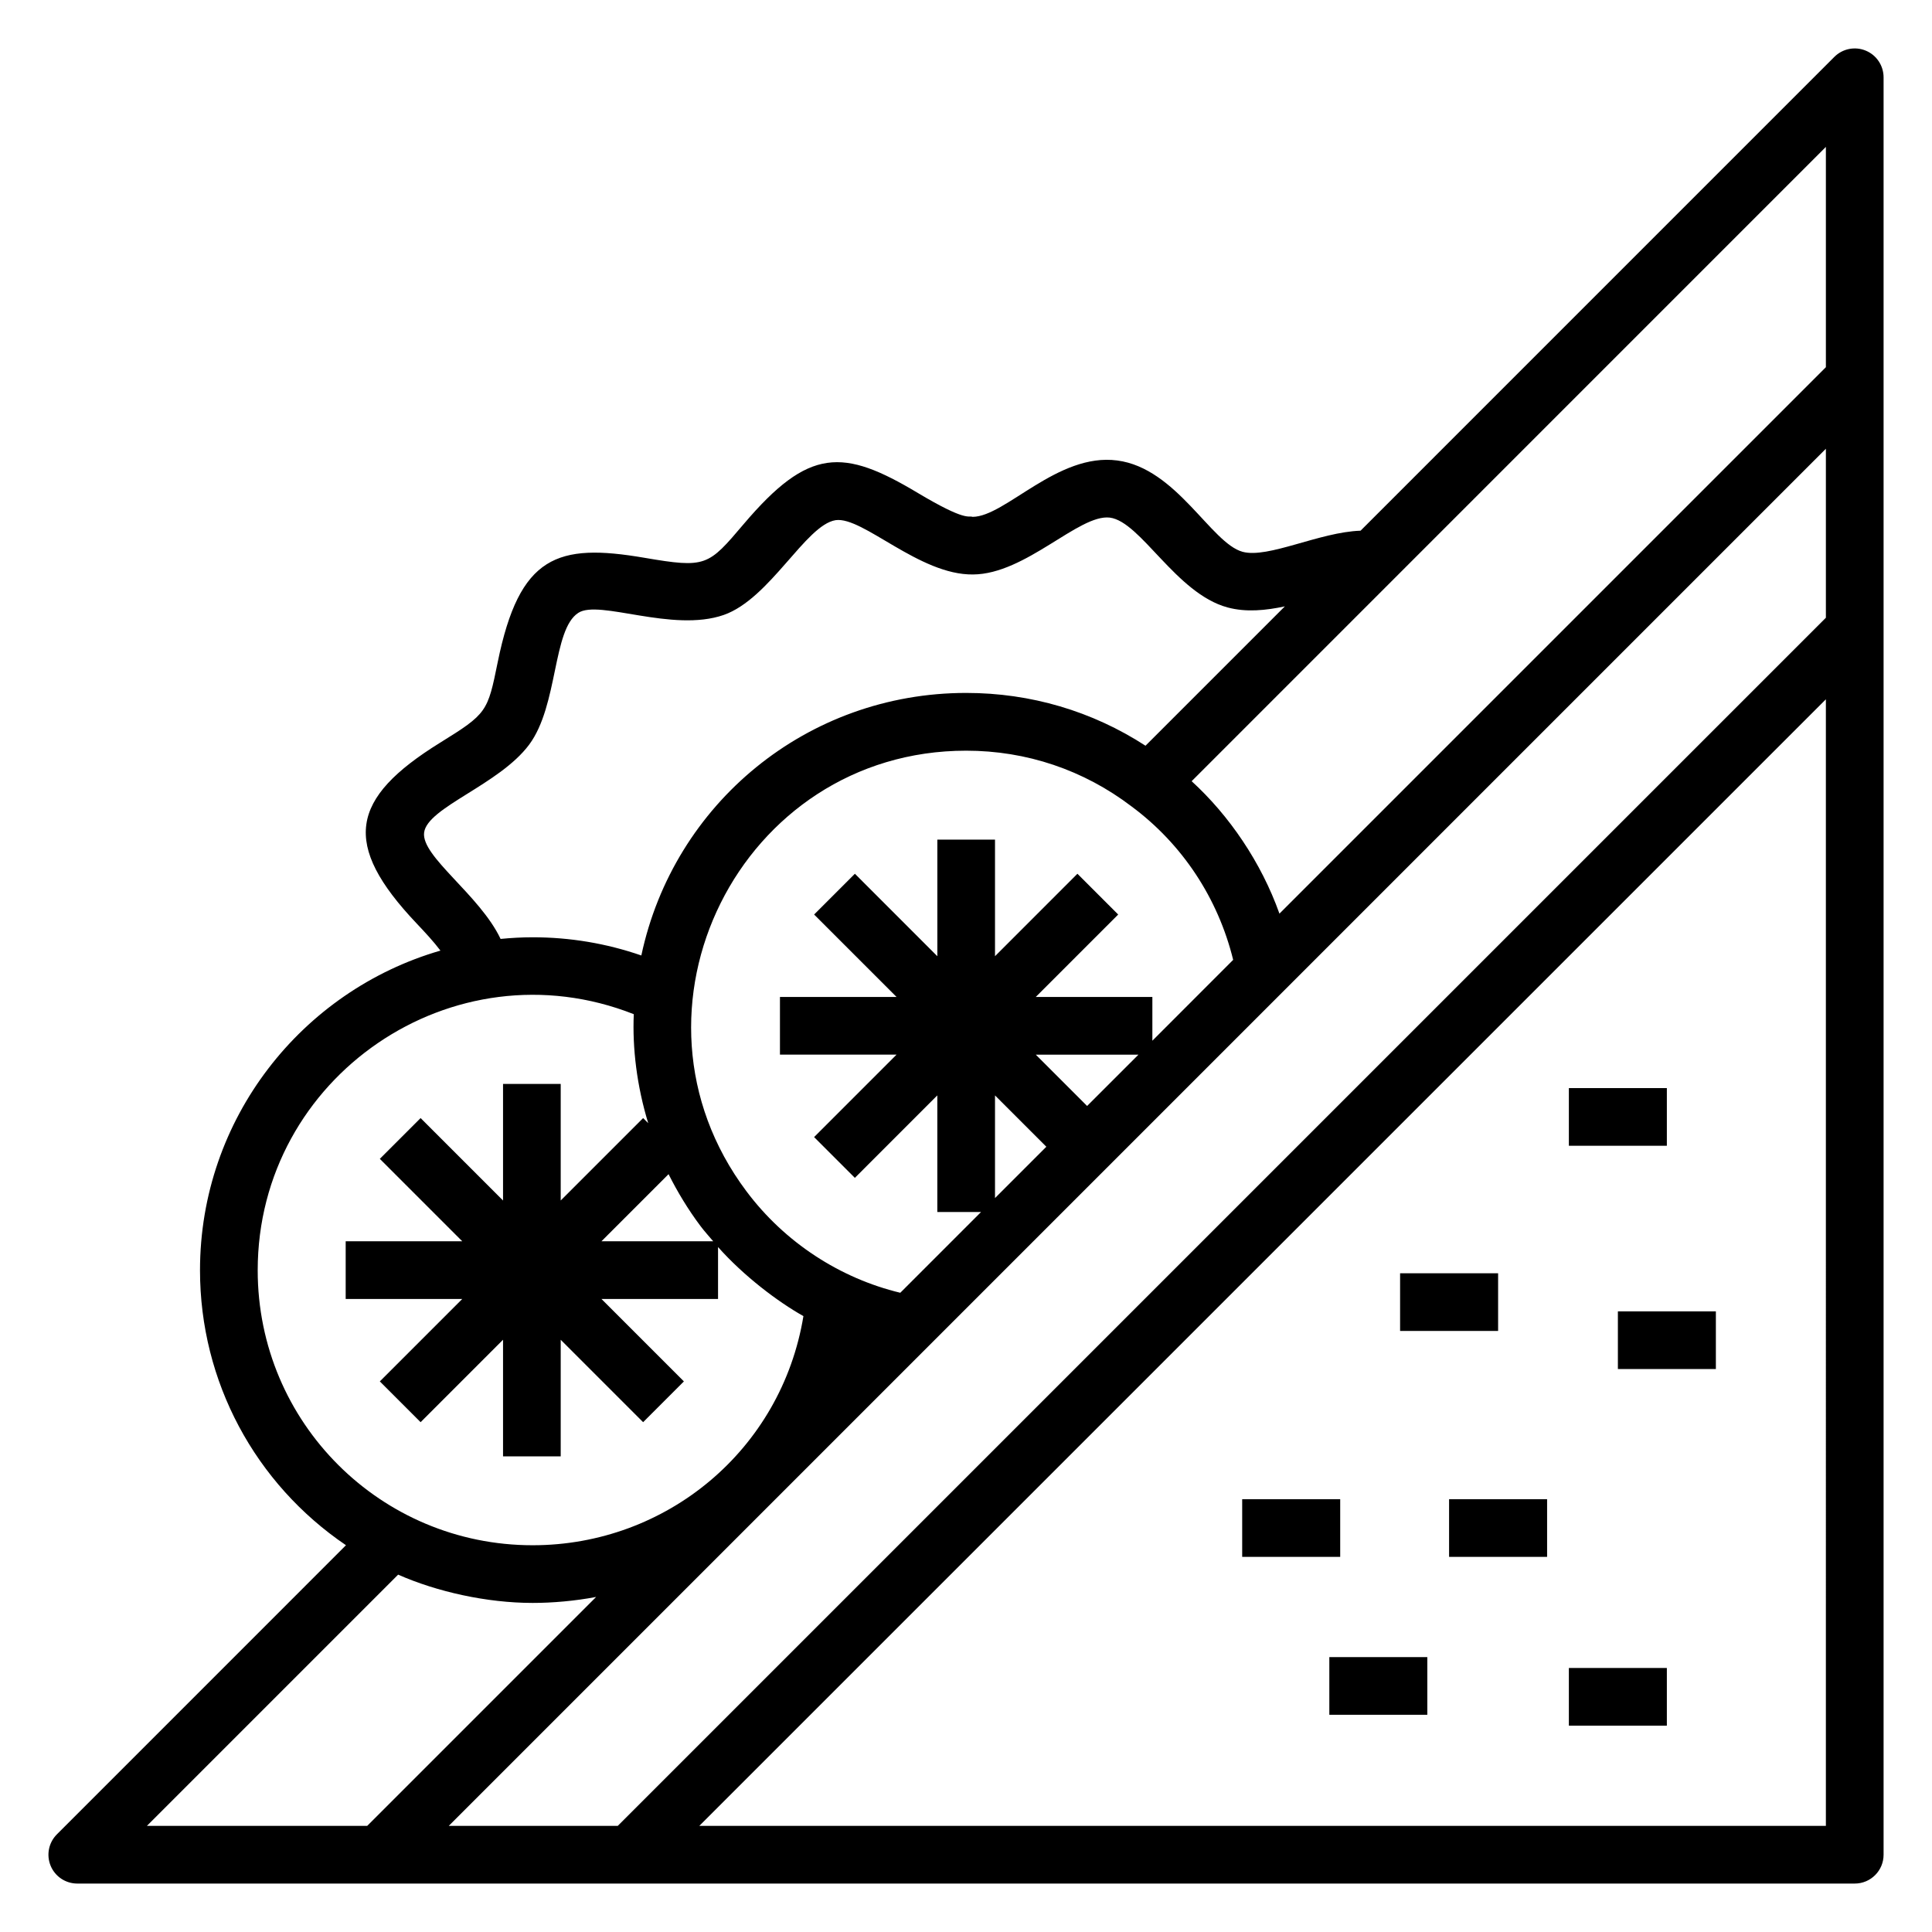 <svg xmlns="http://www.w3.org/2000/svg" xmlns:xlink="http://www.w3.org/1999/xlink" version="1.1" x="0px" y="0px" viewBox="0 0 67 67" enable-background="new 0 0 67 67" xml:space="preserve"><g><path d="M64.703,1.756c-0.374-0.155-0.803-0.069-1.09,0.217L47.183,18.404   c-1.424,0.047-3.208,0.973-4.091,0.732c-1.093-0.296-2.288-2.9-4.348-3.167   c-2.065-0.274-3.878,1.948-5.014,1.955c-0.156-0.054-0.213,0.179-1.896-0.826   c-2.6-1.558-3.781-1.587-6.039,1.071c-1.239,1.461-1.303,1.541-3.45,1.174   c-3.014-0.514-4.33-0.087-5.085,3.622c-0.35,1.726-0.37,1.783-2.002,2.794   c-3.119,1.933-3.418,3.514-0.812,6.263c0.3,0.317,0.598,0.638,0.828,0.944   c-4.809,1.392-8.338,5.831-8.338,11.086c0,3.864,1.915,7.401,5.062,9.535   L1.973,63.613c-0.286,0.286-0.372,0.716-0.217,1.09   c0.154,0.374,0.52,0.617,0.924,0.617c20.753,0,38.864,0,61.641,0   c0.553,0,1-0.448,1-1c0-19.961,0-38.186,0-61.64   C65.32,2.276,65.077,1.911,64.703,1.756z M63.32,12.734L44.37,31.684   c-0.634-1.782-1.745-3.406-3.045-4.593L63.32,5.094V12.734z M37.7,38.354   l-1.78-1.78h3.561L37.7,38.354z M36.286,39.768l-1.78,1.78V37.988   L36.286,39.768z M39.963,36.091v-1.517h-4.044l2.859-2.859l-1.414-1.414   l-2.858,2.859v-4.043h-2v4.044l-2.859-2.86l-1.414,1.414l2.859,2.859h-4.044v2   h4.043l-2.859,2.859l1.414,1.414l2.859-2.86v4.044h1.517l-2.801,2.801   c-2.082-0.501-4-1.736-5.335-3.519c-4.704-6.275-0.223-15.28,7.618-15.28   c2.092,0,4.072,0.666,5.737,1.933c1.76,1.305,2.998,3.181,3.524,5.321   L39.963,36.091z M24.287,42.511c0.139,0.186,0.297,0.359,0.447,0.536h-3.877   l2.328-2.328C23.498,41.341,23.861,41.942,24.287,42.511z M14.708,28.872   c0.112-0.875,2.606-1.655,3.643-3.049c1.014-1.365,0.805-3.987,1.703-4.569   c0.721-0.473,3.263,0.692,5.044,0.072c1.606-0.561,2.845-3.123,3.88-3.287   c0.944-0.136,2.903,1.909,4.767,1.883c1.831-0.012,3.671-2.099,4.742-1.972   c1.077,0.14,2.292,2.629,4.082,3.115c0.65,0.175,1.329,0.104,1.989-0.037   l-4.833,4.833c-1.85-1.199-3.982-1.831-6.218-1.831   c-5.517,0-10.145,3.834-11.266,9.105c-1.212-0.419-2.474-0.631-3.767-0.631   c-0.376,0-0.747,0.021-1.114,0.057C16.639,31.037,14.6,29.698,14.708,28.872z    M8.937,44.053c0-6.706,6.773-11.353,13.042-8.882   c-0.051,1.175,0.105,2.486,0.501,3.78l-0.177-0.177l-2.858,2.858v-4.043h-2   v4.044l-2.859-2.859l-1.414,1.414l2.859,2.859h-4.043v2h4.043l-2.859,2.859   l1.414,1.414l2.859-2.859v4.044h2v-4.043l2.858,2.858l1.414-1.414l-2.859-2.859   h4.043v-1.8c0.896,1.007,2.069,1.894,2.961,2.395   c-0.763,4.638-4.749,7.946-9.39,7.946C13.214,53.589,8.937,49.344,8.937,44.053z    M13.807,54.607c1.337,0.591,3.071,0.981,4.666,0.981   c0.683,0,1.454-0.066,2.2-0.207l-7.939,7.939H5.094L13.807,54.607z    M63.32,15.562v5.861L21.423,63.32h-5.861   C57.869,21.014,44.151,34.731,63.32,15.562z M63.32,63.32H24.251l39.069-39.069   V63.32z"></path><rect x="46.1" y="57.467" width="3.398" height="2"></rect><rect x="43.078" y="51.991" width="3.399" height="2"></rect><rect x="54.407" y="37.734" width="3.398" height="2"></rect><rect x="56.107" y="45.477" width="3.398" height="2"></rect><rect x="48.554" y="44.156" width="3.399" height="2"></rect><rect x="50.253" y="51.991" width="3.399" height="2"></rect><rect x="54.407" y="57.844" width="3.398" height="2"></rect></g></svg>